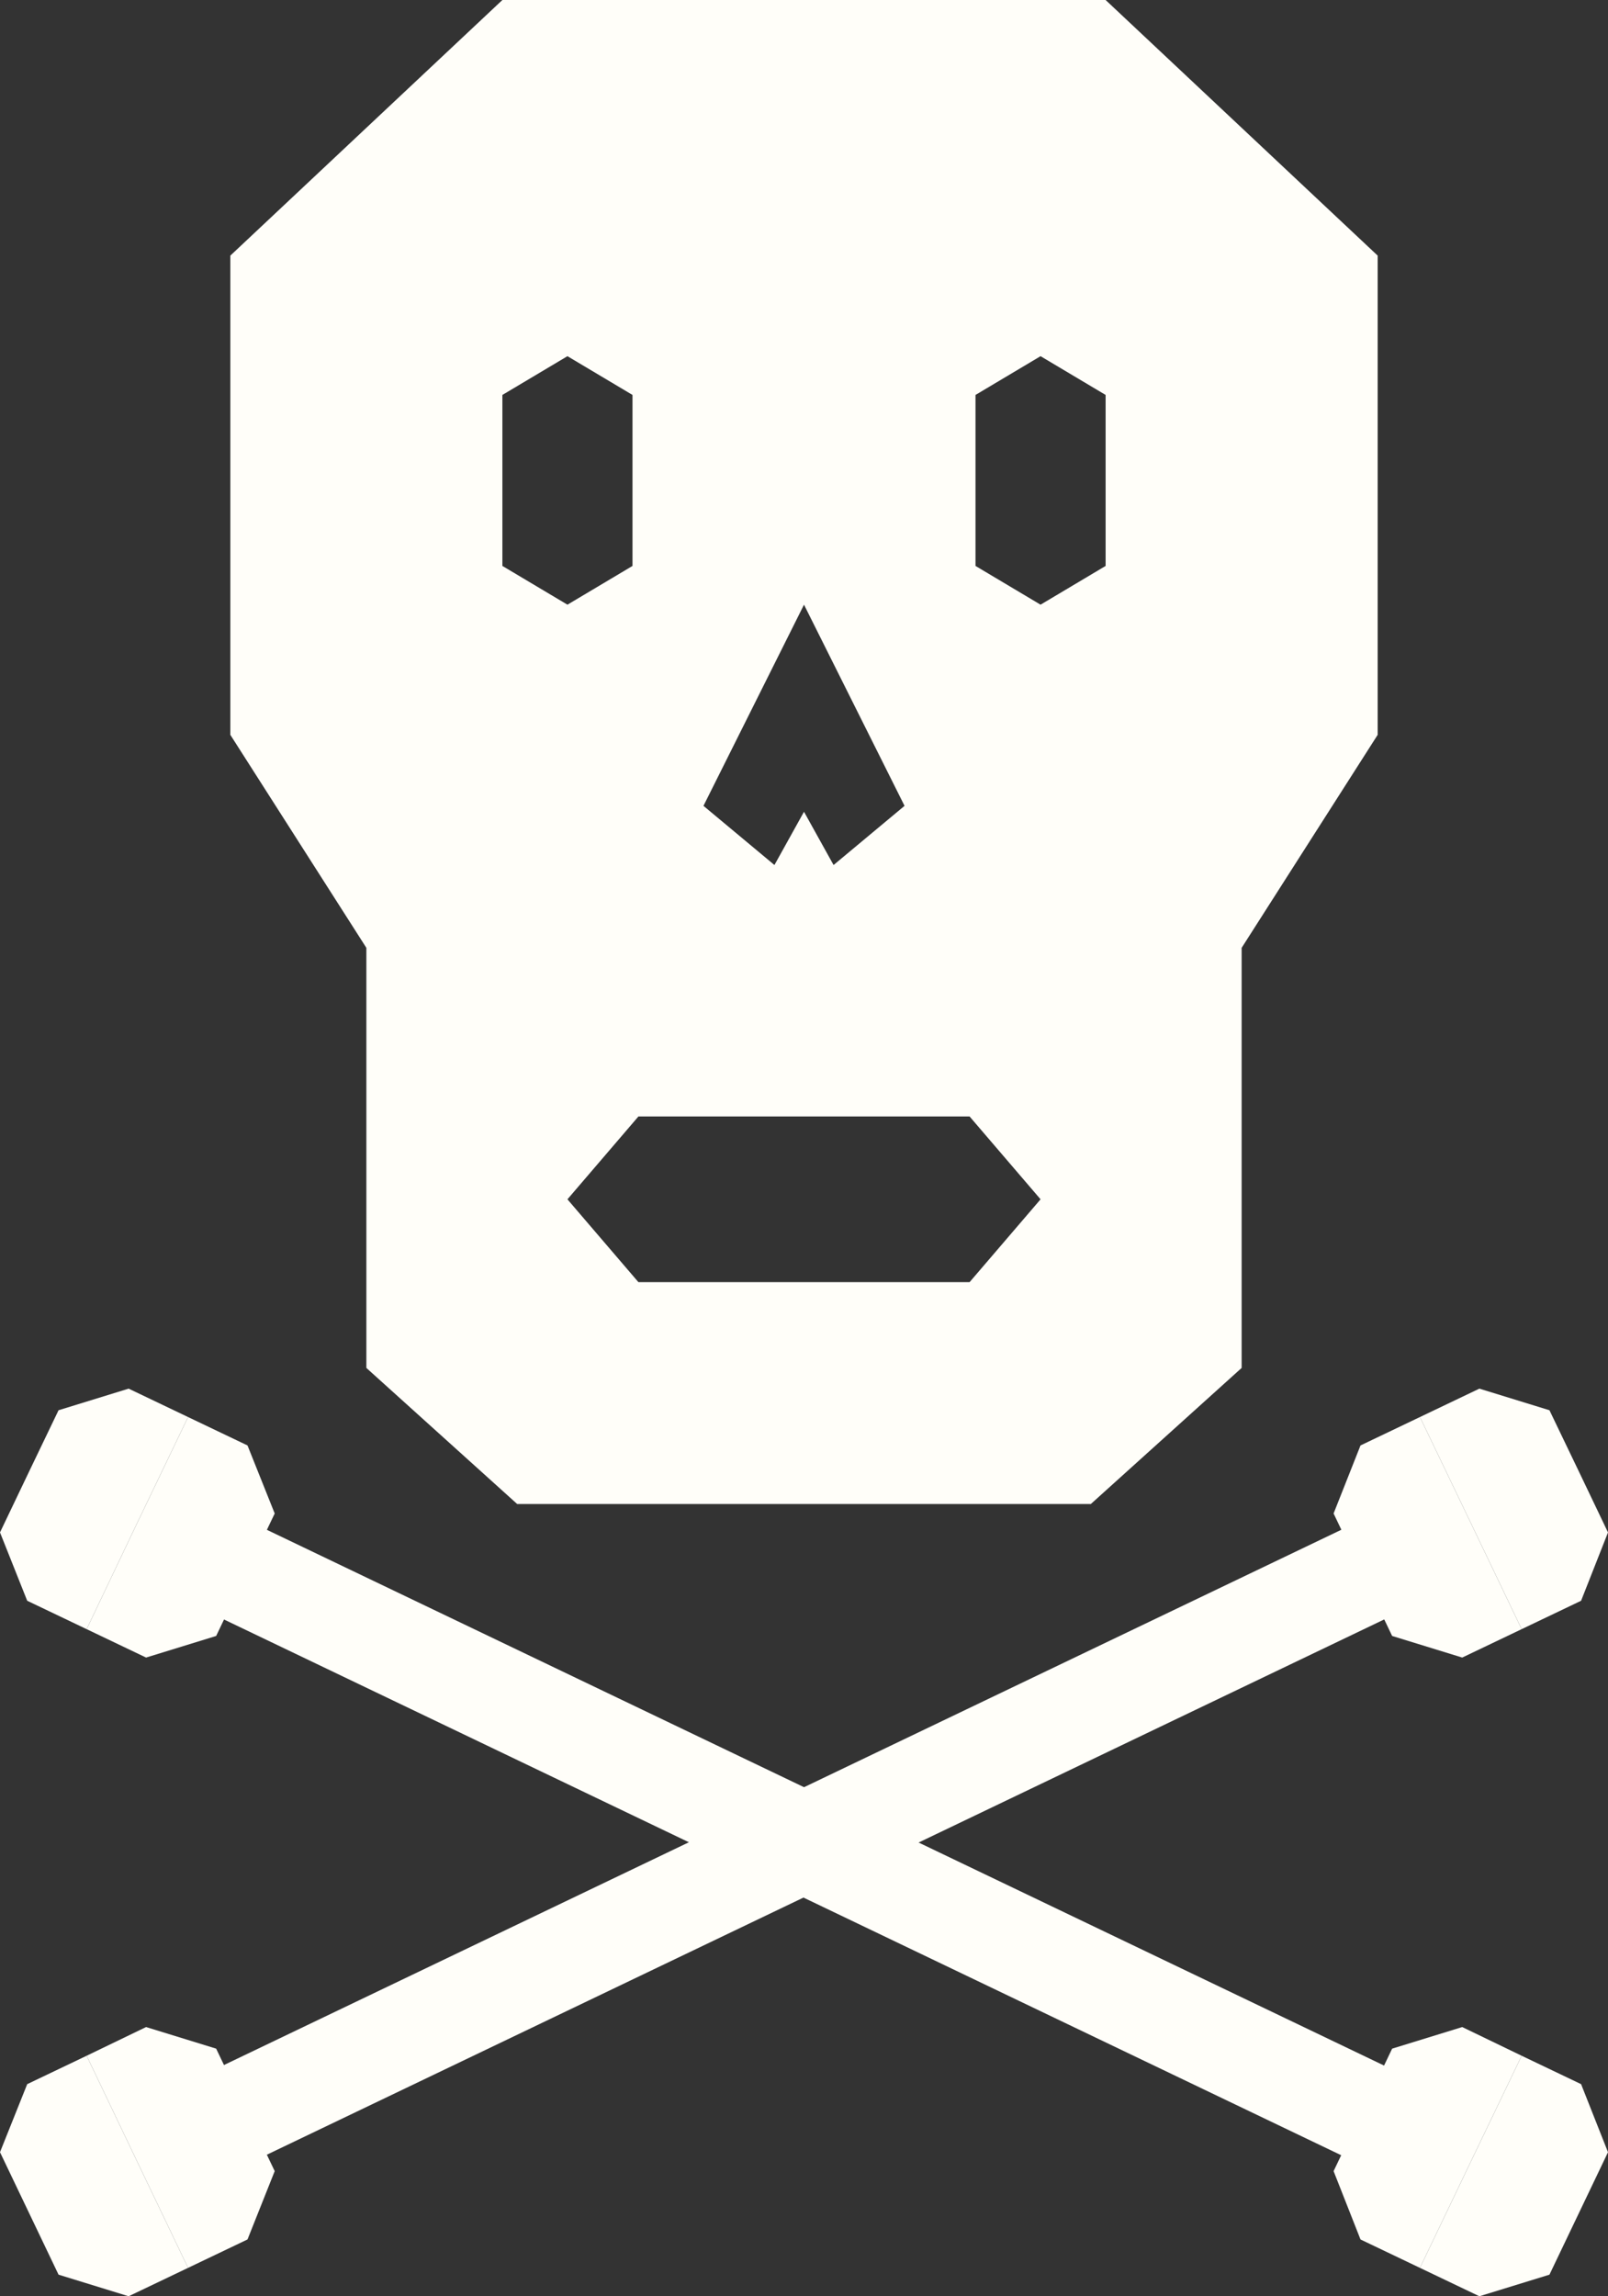 <svg version="1.1" xmlns="http://www.w3.org/2000/svg" xmlns:xlink="http://www.w3.org/1999/xlink" x="0px" y="0px"
	 viewBox="0 0 543.8 776.2" style="enable-background:new 0 0 543.8 776.2;" xml:space="preserve">
<rect x="0" y="0" width="543.8" height="776.2" fill="#333333" stroke="none"/>
<style type="text/css" class="skull">
	.c{fill:#FFFEF9;}
</style>
<g id="bones" class="bones">
	<g id="bone_1_">
		<g>
			<g>
				<polygon class="c" points="0,727.5 9.9,748.2 9.9,748.2 19.8,768.9 43.5,776.2 63.6,766.6 46.4,730.7 46.4,730.7 29.3,694.9 
					9.2,704.5 				"/>
				<polygon class="c" points="49.4,685.2 29.3,694.9 46.4,730.7 46.4,730.7 63.6,766.6 83.7,757 92.9,733.9 83,713.2 83,713.2 
					73.1,692.5 				"/>
			</g>
			
				<rect x="43.6" y="657.8" transform="matrix(-0.902 0.432 -0.432 -0.902 602.591 1212.404)" class="c" width="240" height="33.6"/>
		</g>
		<g>
			<g>
				<polygon class="c" points="524,476.7 533.9,497.3 533.9,497.3 543.8,518 534.7,541.1 514.6,550.7 497.4,514.8 497.4,514.8 
					480.2,479 500.3,469.4 				"/>
				<polygon class="c" points="460.1,488.6 480.2,479 497.4,514.8 497.4,514.8 514.6,550.7 494.5,560.3 470.8,553 460.9,532.3 
					460.9,532.3 451,511.6 				"/>
			</g>
			
				<rect x="260.2" y="554.1" transform="matrix(0.902 -0.432 0.432 0.902 -209.272 220.139)" class="c" width="240" height="33.6"/>
		</g>
	</g>
	<g id="bone_2_">
		<g>
			<g>
				<polygon class="c" points="543.8,727.5 533.9,748.2 533.9,748.2 524,768.9 500.3,776.2 480.2,766.6 497.4,730.7 497.4,730.7 
					514.6,694.9 534.7,704.5 				"/>
				<polygon class="c" points="494.5,685.2 514.6,694.9 497.4,730.7 497.4,730.7 480.2,766.6 460.1,757 451,733.9 460.9,713.2 
					460.9,713.2 470.8,692.5 				"/>
			</g>
			
				<rect x="260.2" y="657.8" transform="matrix(0.902 0.432 -0.432 0.902 328.573 -98.03)" class="c" width="240" height="33.6"/>
		</g>
		<g>
			<g>
				<polygon class="c" points="19.8,476.7 9.9,497.3 9.9,497.3 0,518 9.2,541.1 29.3,550.7 46.4,514.8 46.4,514.8 63.6,479 
					43.5,469.4 				"/>
				<polygon class="c" points="83.7,488.6 63.6,479 46.4,514.8 46.4,514.8 29.3,550.7 49.4,560.3 73.1,553 83,532.3 83,532.3 
					92.9,511.6 				"/>
			</g>
			
				<rect x="43.6" y="554.1" transform="matrix(-0.902 -0.432 0.432 -0.902 64.747 1156.605)" class="c" width="240" height="33.6"/>
		</g>
	</g>
</g>
<path class="skull c" d="M373.9,0h-102h-102l-92,86.4v162l46,72v142l51,46h97h97l51-46v-142l46-72v-162L373.9,0z M271.9,204.4l34,68
	l-24,20l-10-18l-10,18l-24-20L271.9,204.4z M169.9,191.3v-28.9v-28.9l22-13.1l22,13.1v28.9v28.9l-22,13.1L169.9,191.3z M327.9,433.4
	h-56h-56l-24-28l24-28h56h56l24,28L327.9,433.4z M373.9,162.4v28.9l-22,13.1l-22-13.1v-28.9v-28.9l22-13.1l22,13.1V162.4z"/>
</svg>

